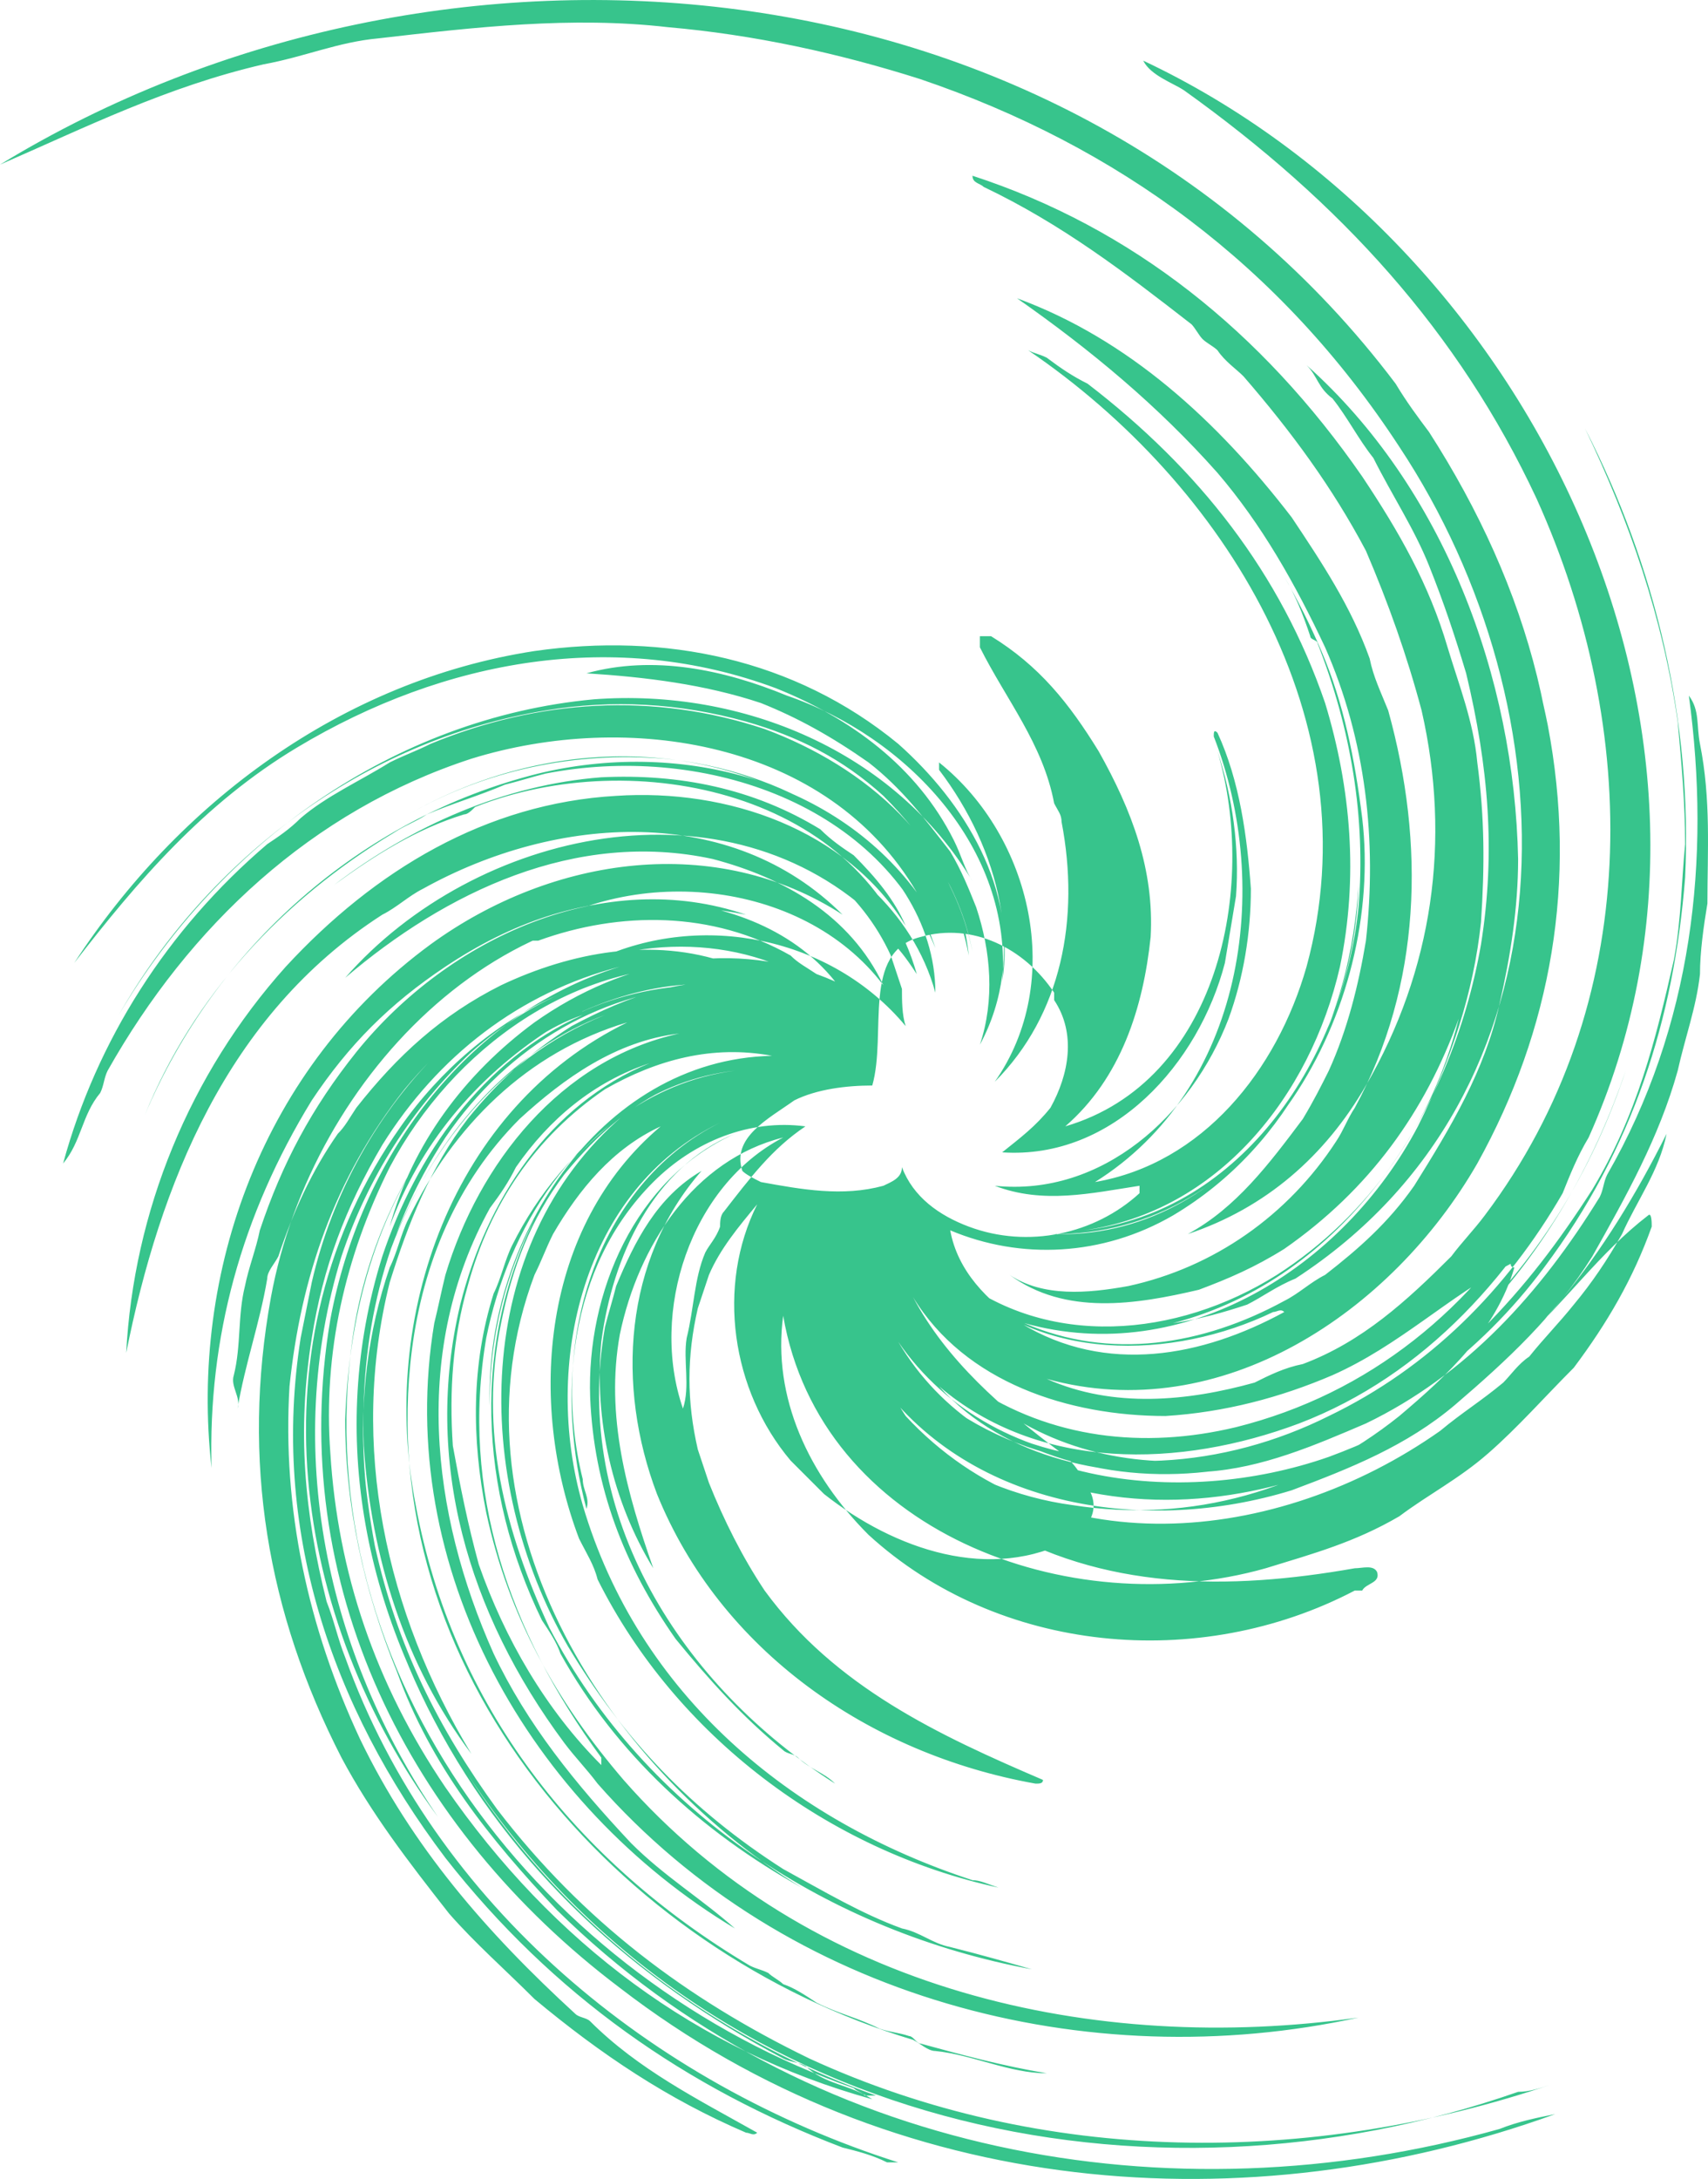 <?xml version="1.0" encoding="UTF-8"?>
<svg id="Layer_2" data-name="Layer 2" xmlns="http://www.w3.org/2000/svg" viewBox="0 0 460.16 586.78">
  <defs>
    <style>
      .cls-1 {
        fill: #37c48c;
      }
    </style>
  </defs>
  <g id="images">
    <path class="cls-1" d="m262,373.33c21,14,46,17,71,11,36-9,64-32,83-64,28-48,32-102,18-154-2-6-4-11-5-17,1,4,3,7,4,11,16,49,15,103-8,150-16,32-41,60-75,73-32,12-70,13-97-10,18,20,46,25,72,23,15-1,29-7,43-13,27-13,47-35,63-61,1-2,1-4,2-6,23-40,28-85,22-129,3,4,2,8,3,13,3,15,2,29,2,43-1,6-2,13-2,19-1,9-4,17-6,26-5,18-14,34-23,50-10,16-23,28-37,40-13,11-28,17-44,23-39,12-86,5-111-29,3,2,5,6,7,9,38,41,100,35,144,4,6-5,11-8,17-13,2-2,4-5,7-7,4-5,8-9,12-14,5-6,9-12,13-19,4-9,10-17,12-27-16,32-37,61-69,80-27,15-58,23-89,16-22-6-41-19-52-39,19,26,53,36,85,32,4-1,8-2,13-3,51-13,85-56,101-103-9,27-24,52-46,72-26,23-59,36-93,33-23-2-44-13-57-32,23,39,76,45,116,31,19-7,36-17,51-30,13-12,22-25,35-35,1-1,1,2,1,3-5,14-12,26-21,38-8,8-15,16-23,23s-16,11-24,17c-12,7-23,10-36,14-53,15-120-10-130-68-3,22,7,43,23,59,35,32,89,37,131,15h2c1-2,5-2,4-5-1-2-4-1-6-1-34,6-68,6-98-12-12-6-23-14-30-26-6-11-13-21-12-34,5,31,34,51,64,55,32,5,63-4,88-24,13-11,26-23,31-40q-1,0-1-1c-17,9-30,22-48,30-14,6-29,10-45,11-26,0-54-9-68-32,9,17,24,30,40,42,4,3,6,7,8,11,2,5-1,9-5,12-22,12-48,3-67-12l-9-9c-16-19-20-47-9-69-5,6-10,12-13,19l-3,9c-3,13-3,25,0,38l3,9c4,10,9,20,15,29,19,26,47,39,75,51,0,1-1,1-2,1-45-8-85-36-102-78-11-29-9-63,12-87-12,7-18,19-23,31-1,4-2,7-3,11-9,51,21,97,62,123-3-3-7-4-10-7-1-1-3-1-4-2-11-9-20-19-29-30-14-20-22-41-23-65-1-28,12-59,39-71-22,9-33,33-36,56-2,21,3,43,14,61-7-20-13-41-9-63,5-24,20-47,44-53-25,13-36,47-27,73,2-6,0-13,1-19,2-8,2-16,5-23,1-2,3-4,4-7,0-1,0-3,1-4,7-9,13-17,22-23-15-2-30,4-41,15-23,23-26,58-18,88,1-3-1-5-1-8-9-36,3-79,37-96-37,18-48,65-37,103,15,51,56,85,105,101,2,0,4,1,7,2-46-10-87-41-108-83-1-4-3-7-5-11-14-37-10-84,22-111-13,6-22,17-29,29-2,4-3,7-5,11-24,64,18,132,72,165-27-15-50-36-65-63-1-3-3-6-5-9-17-35-19-75-1-110,11-20,30-35,53-38-43,5-67,51-66,91-2-44,29-94,76-95-16-3-31,1-45,9-19,13-31,31-37,53-4,14-5,28-4,43,2,11,4,21,7,32,7,20,18,39,33,54v-2c-25-34-38-72-31-113,6-30,24-58,53-69-13,5-23,14-32,25-9,12-14,25-17,40-6,29,1,56,13,82,26,50,76,82,130,92-7-2-14-4-22-6-5-1-8-4-13-5-11-4-21-10-32-16-25-16-43-35-58-60-26-45-26-108,15-143-13,9-23,21-30,35-2,4-3,9-5,13-6,19-6,39-2,59,6,28,19,51,37,72,50,57,127,74,198,64-73,16-154-5-205-63-3-4-6-7-9-11-26-35-38-76-28-118,7-28,24-54,51-65-15,5-27,15-36,28-2,4-4,7-7,11-21,38-16,82,1,120,9,19,22,35,37,51,9,9,19,15,28,23-55-33-92-97-81-163,1-4,2-9,3-13,9-30,31-58,63-65-17,2-31,12-43,23-17,17-26,39-29,62-11,86,55,162,135,186,2,1,4,3,6,3,10,1,20,6,30,6-12-2-23-5-34-8-1,0-2-2-3-2-3-1-5-1-8-2-6-3-11-4-17-7-3-2-6-4-9-5-1-1-3-2-4-3-2-1-3-1-5-2-47-28-80-70-90-124-10-51,10-107,57-130-27,8-47,28-59,53-2,4-3,9-5,13-12,35-8,72,5,106,23,55,70,97,126,117h-3c-1-1-2-1-3-2-83-29-148-111-135-202,7-49,45-96,97-95-29,1-55,16-72,41-17,26-23,54-22,83,2,30,11,59,29,83-23-38-33-83-22-127,5-16,11-31,21-44,8-10,17-18,28-25,15-8,31-14,48-11-35-13-73,8-94,38-41,58-29,133,10,186-30-44-42-99-26-151,7-21,19-40,35-55,18-16,41-25,65-23-37-2-70,22-87,54-12,24-18,50-16,77,2,32,12,62,31,90,29,42,68,71,115,84-6-4-13-4-18-9-2-1-4-1-6-2-40-21-73-51-94-91-20-38-26-80-14-121,10-30,30-57,60-69-24,9-42,29-53,52-14,29-15,59-9,91,6,27,17,49,33,71,23,30,51,51,84,67,63,29,135,29,200,7-3,1-6,2-9,2-100,35-219,10-282-84-29-43-39-93-24-141,9-27,27-53,54-65-9,3-17,9-24,15l-11,11c-20,24-28,53-29,83,0,23,5,46,14,68,9,25,25,45,43,64,67,66,165,84,254,59,5-2,10-3,15-4-83,30-178,23-252-34-57-43-90-109-78-180,8-43,36-82,78-95-27,7-49,24-64,48-10,17-16,33-19,52-4,25-2,47,4,71,2,5,3,10,5,15,24,67,83,115,149,136h-3c-4-2-8-3-12-4-42-16-78-41-107-78-31-41-47-89-39-140l3-15c11-48,50-90,100-91-29,1-56,16-75,39-19,24-28,51-31,80-2,33,5,65,19,95,14,29,34,52,58,74,1,1,3,1,4,2,13,13,29,21,45,30-1,1-2,0-3,0-21-9-39-21-57-36-8-8-16-15-23-23-11-14-21-27-29-42-20-39-27-80-19-124,11-60,65-116,128-103-38-13-80,6-105,37-12,15-20,30-26,48-1,5-3,10-4,15-2,8-1,16-3,24-1,3,2,6,1,9,2-12,6-23,8-35,0-2,2-4,3-6,4-12,9-23,16-33,2-2,3-4,5-7,11-14,23-25,39-33,19-9,41-13,61-6,2,1,4,2,7,3,4,2,9,5,12,9-18-10-40-7-58,1-3,2-6,3-9,5-20,13-35,31-43,53,6-22,20-41,39-55,24-17,54-23,81-11-12-15-31-21-49-22-20,0-38,6-56,18-15,10-26,21-36,36-19,31-28,64-27,99-6-53,14-108,59-141,33-24,77-30,111-8-30-30-77-27-113-7-4,2-7,5-11,7-42,27-60,73-69,118,2-38,17-75,43-104,24-26,54-44,89-46,30-2,62,9,78,35-3-7-8-13-14-19-3-2-6-4-9-7-18-11-38-15-59-14-26,2-51,13-72,29,11-8,22-15,35-19,1,0,2-1,3-2,43-17,105-4,119,45-2-3-4-6-7-9-1-1-2-4-3-5-41-40-109-25-144,15,27-23,62-40,99-32,19,5,37,15,46,34-22-29-69-33-98-12h5c22-8,47-8,68,4,2,2,4,3,7,5,6,5,10,10,14,16-17-22-47-28-73-20,28-13,63-6,83,18-1-3-1-7-1-10l-3-9c-16-35-61-45-96-36,20-6,42-6,62,1,21,7,40,23,46,45,0-19-12-36-28-47-35-23-79-21-114-1,21-12,45-17,69-15,31,3,63,20,73,51-16-40-64-55-105-47-4,1-7,2-11,3-7,3-14,5-21,8-3,2-6,3-9,5-30,18-54,44-67,76,19-45,58-80,106-92,37-9,79,1,102,32-24-41-78-49-120-36-43,14-76,45-98,84-1,2-1,4-2,6-5,6-5,13-10,19,9-33,28-63,55-86,3-2,6-4,9-7,7-6,16-10,24-15,4-2,7-3,11-5,29-12,60-14,90-4,27,10,52,31,55,61-7-38-45-61-81-65-37-3-74,9-102,32,30-26,71-38,111-32,34,6,66,29,73,64-3-16-12-30-24-42-11-10-23-16-37-20-18-5-36-6-54-3-49,8-91,40-115,82,27-46,74-80,128-85,40-3,81,14,102,49-2-3-3-7-5-11-10-20-28-33-48-41-43-16-89-8-129,16-25,15-43,36-60,58,28-43,72-76,124-84,35-5,70,2,98,25,18,16,32,39,28,64,3-36-26-66-58-77-17-7-36-11-54-6,16,1,32,3,47,8,10,4,19,9,29,16,9,7,15,15,22,24,3,5,5,10,7,15,4,12,5,25,1,37,13-24,5-53-11-74v-2c25,20,34,59,15,86,18-18,23-44,18-70,0-2-1-3-2-5-3-16-13-28-20-42v-3h3c13,8,21,18,29,31,9,16,15,32,14,50-2,19-8,38-23,51,41-12,52-64,41-101,4,12,6,26,5,39l-3,18c-7,27-30,53-60,51,5-4,9-7,13-12,5-9,7-20,1-29v-2c-8-12-22-19-36-15-16,4-9,26-13,40-7,0-15,1-21,4-7,5-17,10-14,19,1,1,3,2,5,3,11,2,22,4,33,1,2-1,5-2,5-5,3,8,10,13,18,16,16,6,34,2,46-9v-2c-13,2-26,5-39,0,29,3,53-19,63-45,4-11,6-23,6-35-1-14-3-29-9-42-1-1-1,0-1,1,16,41,8,95-32,120,29-5,49-30,57-58,18-66-22-130-75-166,2,1,3,1,5,2,4,3,7,5,11,7,30,23,52,51,64,86,7,23,9,47,4,71-8,35-33,66-69,71,43-5,70-47,74-87,2-24-2-48-11-71,0-1-2-1-2-2-2-6-4-11-7-16,4,7,7,13,10,20,6,14,9,29,11,45,6,51-28,113-84,112,49,2,82-49,83-94-2,35-18,70-50,89-19,11-41,12-60,4,2,11,10,19,19,25,23,14,49,9,71-3-1-1-2,0-3,0-27,13-64,14-86-10,25,20,60,17,87,0,25-16,42-41,49-69-9,25-24,46-47,62-8,5-15,8-23,11-17,4-36,7-51-4,9,6,21,5,32,3,23-5,43-19,56-39,2-3,3-6,5-9,18-33,19-71,9-107-2-5-4-9-5-14-5-14-13-26-21-38-20-26-44-48-74-59,20,14,38,29,54,47,12,14,21,30,29,47,11,25,14,52,11,79-2,12-5,24-10,35-2,4-4,8-7,13-9,12-18,24-31,31,21-7,37-21,48-40,18-31,23-66,15-101-4-15-9-29-15-43-9-17-20-32-33-47-2-2-5-4-7-7-1-1-3-2-4-3s-2-3-3-4c-18-14-35-27-56-37-1-1-3-1-3-3,43,14,78,42,105,81,10,15,18,29,23,46,3,10,7,20,8,31,2,15,2,28,1,43-2,19-8,37-17,55-20,38-63,65-106,53,23,10,48,6,70-6,4-2,7-5,11-7,9-7,17-14,24-24,10-16,19-31,23-49,3-13,5-26,5-39-1-49-20-100-57-133,3,3,3,6,7,9,4,5,7,11,11,16,5,10,11,19,15,29s7,19,10,29c6,25,8,48,4,73-8,46-37,90-83,102,7-1,14-3,20-5,4-2,8-5,13-7,77-50,75-153,28-224-32-49-76-81-129-99-22-7-45-12-68-14-26-3-52,0-78,3-11,1-20,5-31,7C45,23.33,23,34.33,0,44.33,118-27.67,287-14.67,376,103.33c3,5,6,9,9,13,27,42,40,88,32,137l-3,15c-12,53-56,103-113,99,70-1,115-75,114-139-1-30-6-60-21-87-1-2-1-4-2-6-9-16-18-30-30-44-7-8-14-15-21-22-7-5-13-10-19-16,48,33,83,82,95,142,8,42,1,82-19,118-23,40-69,71-116,58,18,8,38,6,56,1,4-2,8-4,13-5,16-6,28-17,40-29,3-4,6-7,9-11,43-57,42-131,14-193-21-45-53-80-95-110-3-2-9-4-11-8,104,49,169,181,120,290-3,5-5,10-7,15-15,26-36,47-63,60-28,14-62,17-91,3,51,30,115,3,149-43,24-32,35-67,38-105,2-42-8-84-27-121,12,25,21,51,25,79,1,11,2,22,2,33-1,10-1,20-3,31-5,22-10,42-22,62-9,14-18,26-30,38-4,3-7,6-11,9-36,29-91,38-126,6h0Z"/>
  </g>
</svg>